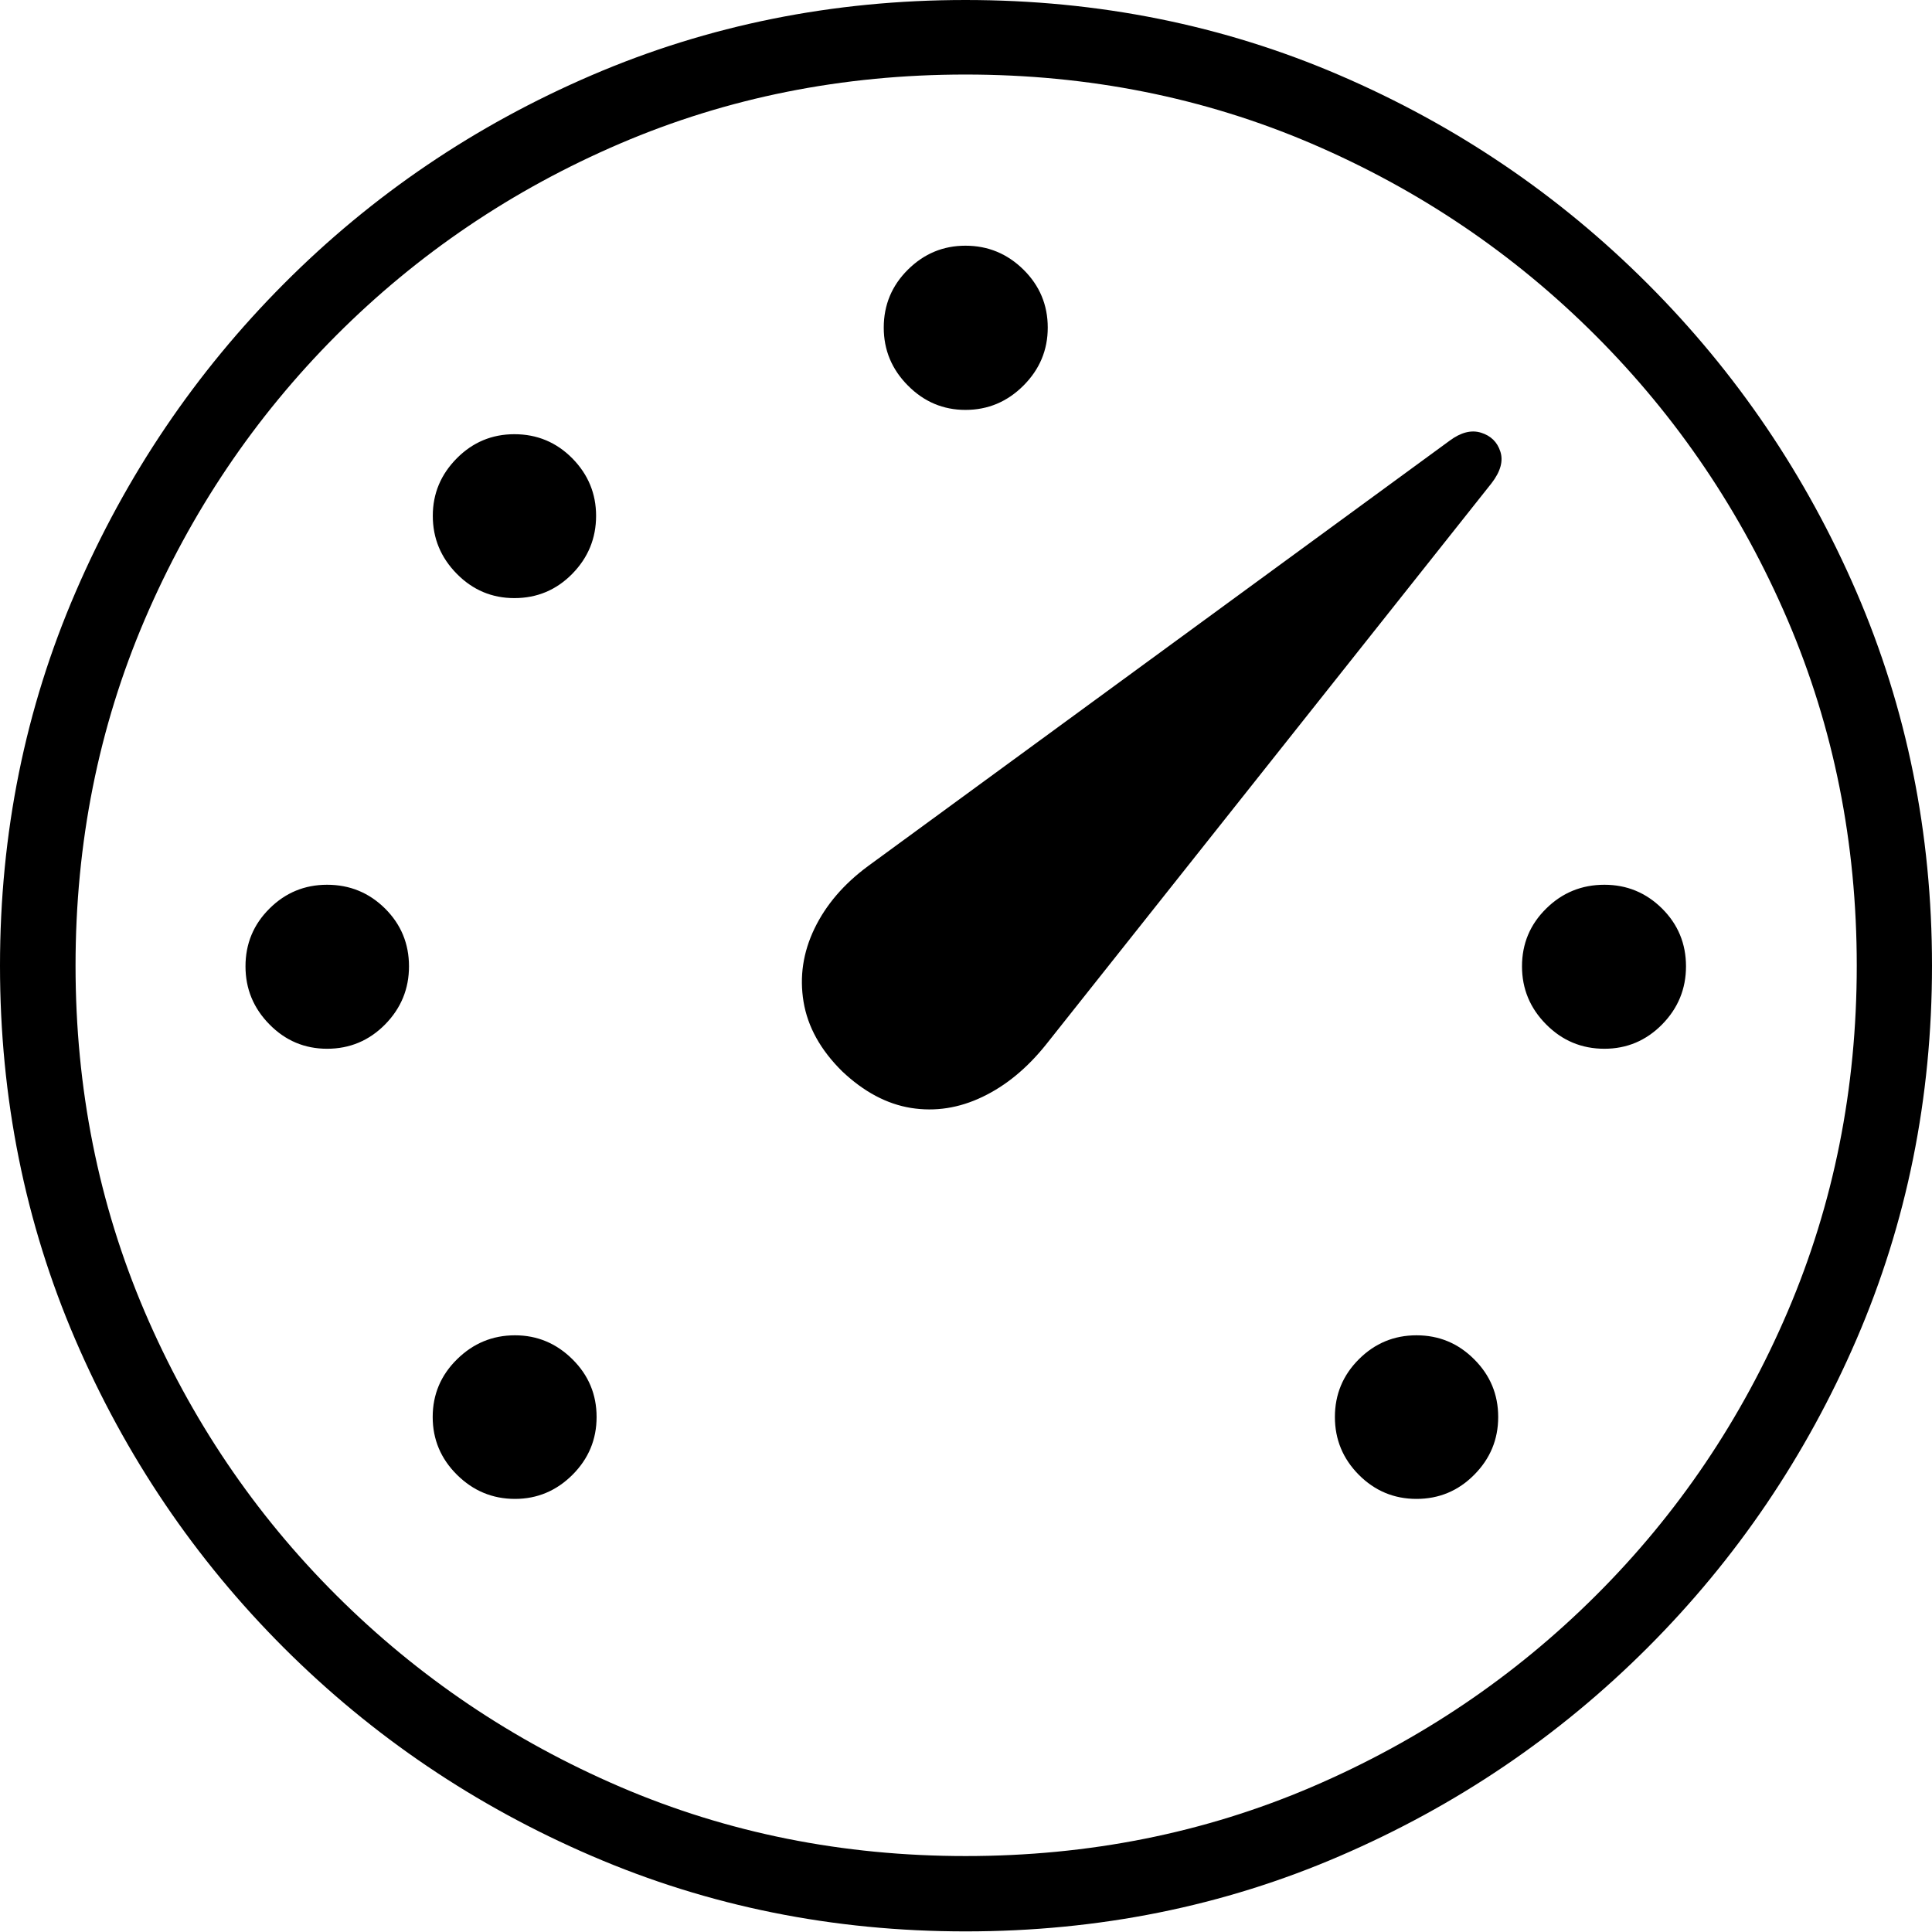 <?xml version="1.0" encoding="UTF-8"?>
<!--Generator: Apple Native CoreSVG 175-->
<!DOCTYPE svg
PUBLIC "-//W3C//DTD SVG 1.1//EN"
       "http://www.w3.org/Graphics/SVG/1.1/DTD/svg11.dtd">
<svg version="1.1" xmlns="http://www.w3.org/2000/svg" xmlns:xlink="http://www.w3.org/1999/xlink" width="19.155" height="19.158">
 <g>
  <rect height="19.158" opacity="0" width="19.155" x="0" y="0"/>
  <path d="M5.106 14.861Q5.436 14.861 5.676 14.622Q5.915 14.383 5.915 14.049Q5.915 13.714 5.676 13.477Q5.436 13.239 5.106 13.239Q4.772 13.239 4.531 13.477Q4.29 13.714 4.29 14.049Q4.29 14.383 4.531 14.622Q4.772 14.861 5.106 14.861ZM3.243 10.398Q3.58 10.398 3.818 10.157Q4.055 9.916 4.055 9.581Q4.055 9.244 3.818 9.008Q3.58 8.772 3.243 8.772Q2.909 8.772 2.672 9.008Q2.434 9.244 2.434 9.581Q2.434 9.916 2.672 10.157Q2.909 10.398 3.243 10.398ZM5.1 5.93Q5.437 5.93 5.674 5.689Q5.91 5.448 5.91 5.114Q5.91 4.784 5.674 4.544Q5.437 4.305 5.1 4.305Q4.766 4.305 4.529 4.544Q4.291 4.784 4.291 5.114Q4.291 5.448 4.529 5.689Q4.766 5.93 5.1 5.93ZM9.572 4.064Q9.906 4.064 10.147 3.823Q10.388 3.582 10.388 3.248Q10.388 2.911 10.147 2.673Q9.906 2.436 9.572 2.436Q9.241 2.436 9.002 2.673Q8.762 2.911 8.762 3.248Q8.762 3.582 9.002 3.823Q9.241 4.064 9.572 4.064ZM15.907 10.398Q16.241 10.398 16.479 10.157Q16.716 9.916 16.716 9.581Q16.716 9.244 16.479 9.008Q16.241 8.772 15.907 8.772Q15.569 8.772 15.33 9.008Q15.09 9.244 15.09 9.581Q15.09 9.916 15.33 10.157Q15.569 10.398 15.907 10.398ZM14.044 14.861Q14.379 14.861 14.616 14.622Q14.854 14.383 14.854 14.049Q14.854 13.714 14.616 13.477Q14.379 13.239 14.044 13.239Q13.71 13.239 13.472 13.477Q13.235 13.714 13.235 14.049Q13.235 14.383 13.472 14.622Q13.71 14.861 14.044 14.861ZM8.349 10.621Q8.672 10.927 9.033 10.985Q9.393 11.042 9.741 10.875Q10.089 10.709 10.372 10.355L14.788 4.791Q14.922 4.617 14.875 4.476Q14.829 4.335 14.684 4.29Q14.54 4.245 14.373 4.369L8.605 8.588Q8.245 8.854 8.075 9.207Q7.905 9.56 7.967 9.933Q8.029 10.305 8.349 10.621ZM9.574 19.149Q11.552 19.149 13.283 18.402Q15.015 17.656 16.335 16.336Q17.656 15.015 18.406 13.28Q19.155 11.545 19.155 9.574Q19.155 7.604 18.406 5.869Q17.656 4.134 16.335 2.813Q15.015 1.492 13.282 0.746Q11.549 0 9.572 0Q7.601 0 5.866 0.746Q4.131 1.492 2.815 2.813Q1.499 4.134 0.75 5.869Q0 7.604 0 9.574Q0 11.545 0.746 13.28Q1.492 15.015 2.813 16.336Q4.134 17.656 5.869 18.402Q7.603 19.149 9.574 19.149ZM9.574 18.402Q7.747 18.402 6.149 17.716Q4.55 17.029 3.335 15.817Q2.12 14.606 1.434 13.004Q0.749 11.401 0.749 9.574Q0.749 7.747 1.434 6.145Q2.12 4.543 3.333 3.326Q4.547 2.11 6.146 1.424Q7.745 0.739 9.572 0.739Q11.405 0.739 13.004 1.424Q14.603 2.11 15.819 3.326Q17.036 4.543 17.723 6.145Q18.409 7.747 18.409 9.574Q18.409 11.401 17.724 13.004Q17.039 14.606 15.824 15.817Q14.609 17.029 13.008 17.716Q11.408 18.402 9.574 18.402Z" fill="#000000"/>
 </g>
</svg>
